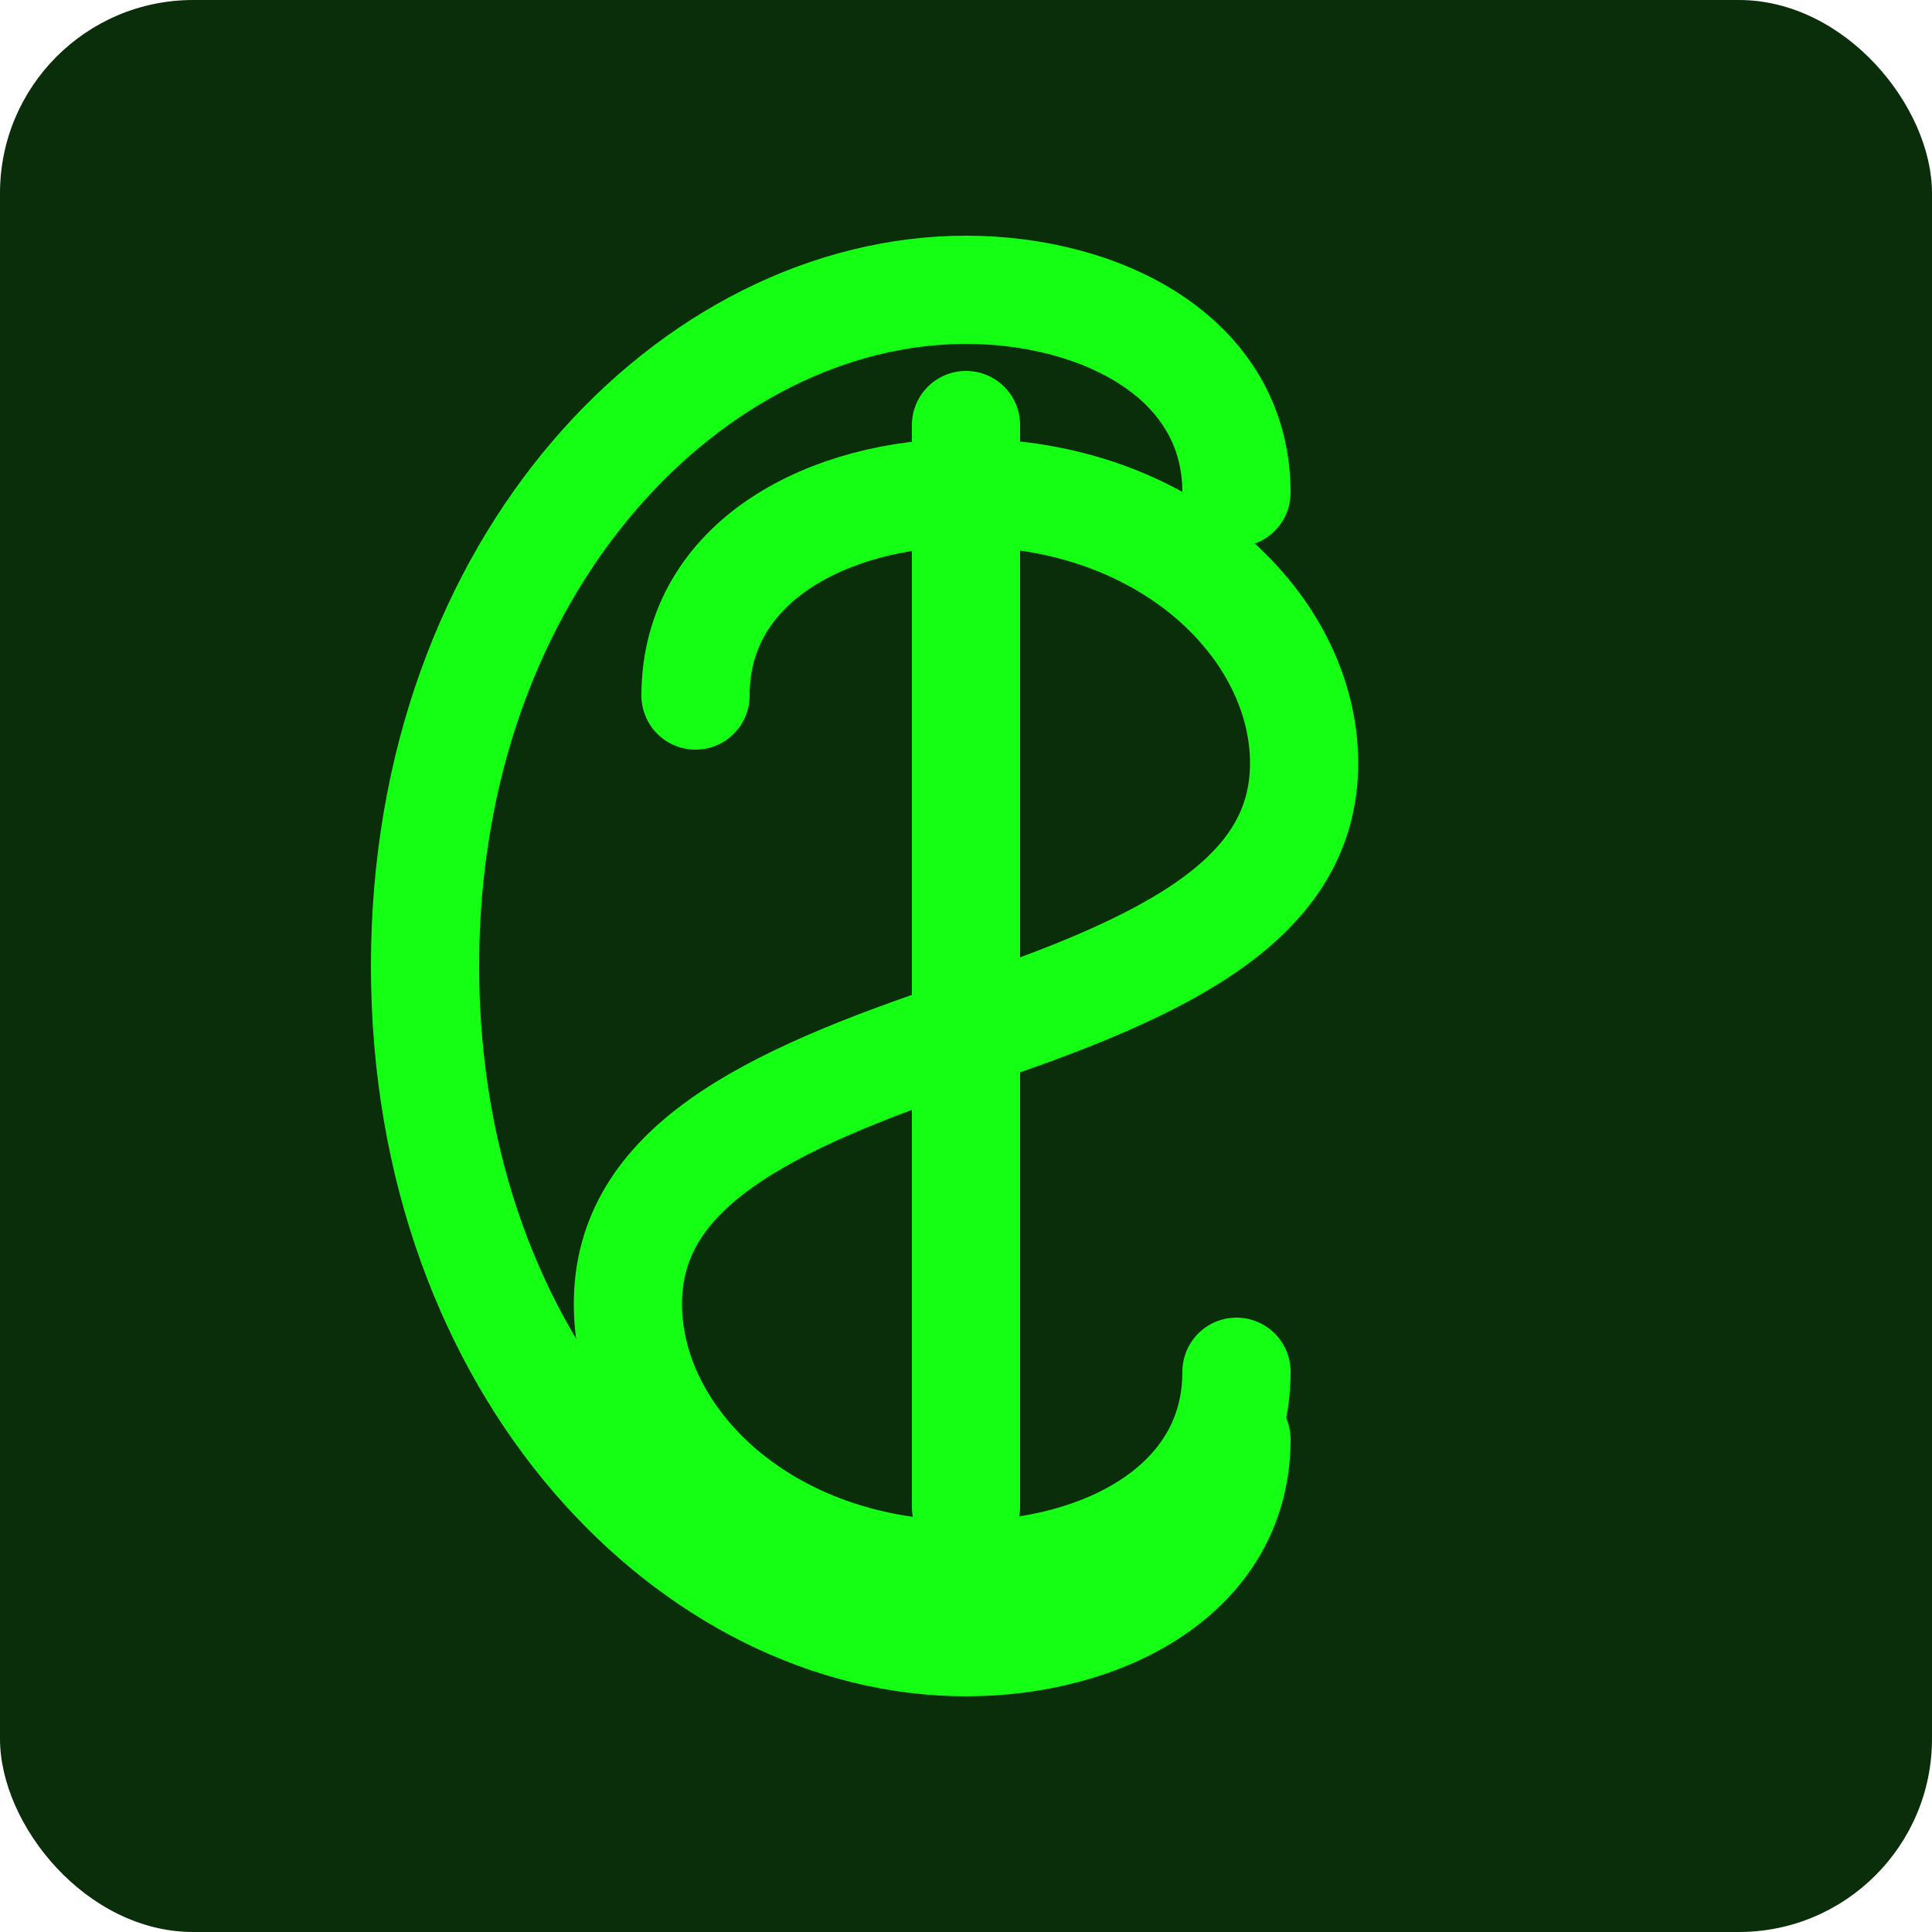 <svg xmlns="http://www.w3.org/2000/svg" viewBox="0 0 100 100" width="100" height="100">
  <!-- Background -->
  <rect width="100" height="100" fill="#0a2d0a" rx="10" ry="10" />
  
  <!-- $ symbol with C overlay -->
  <g transform="translate(50, 50) scale(0.7)">
    <!-- $ symbol -->
    <path d="M0,-40 L0,40 M-20,-20 C-20,-30 -10,-35 0,-35 C15,-35 25,-25 25,-15 C25,-5 15,0 0,5 C-15,10 -25,15 -25,25 C-25,35 -15,45 0,45 C10,45 20,40 20,30" 
          stroke="#15ff15" stroke-width="8" fill="none" stroke-linecap="round"/>
    
    <!-- C overlay -->
    <path d="M20,35 C20,45 10,50 0,50 C-20,50 -40,30 -40,0 C-40,-30 -20,-50 0,-50 C10,-50 20,-45 20,-35" 
          stroke="#15ff15" stroke-width="8" fill="none" stroke-linecap="round"/>
  </g>
</svg> 